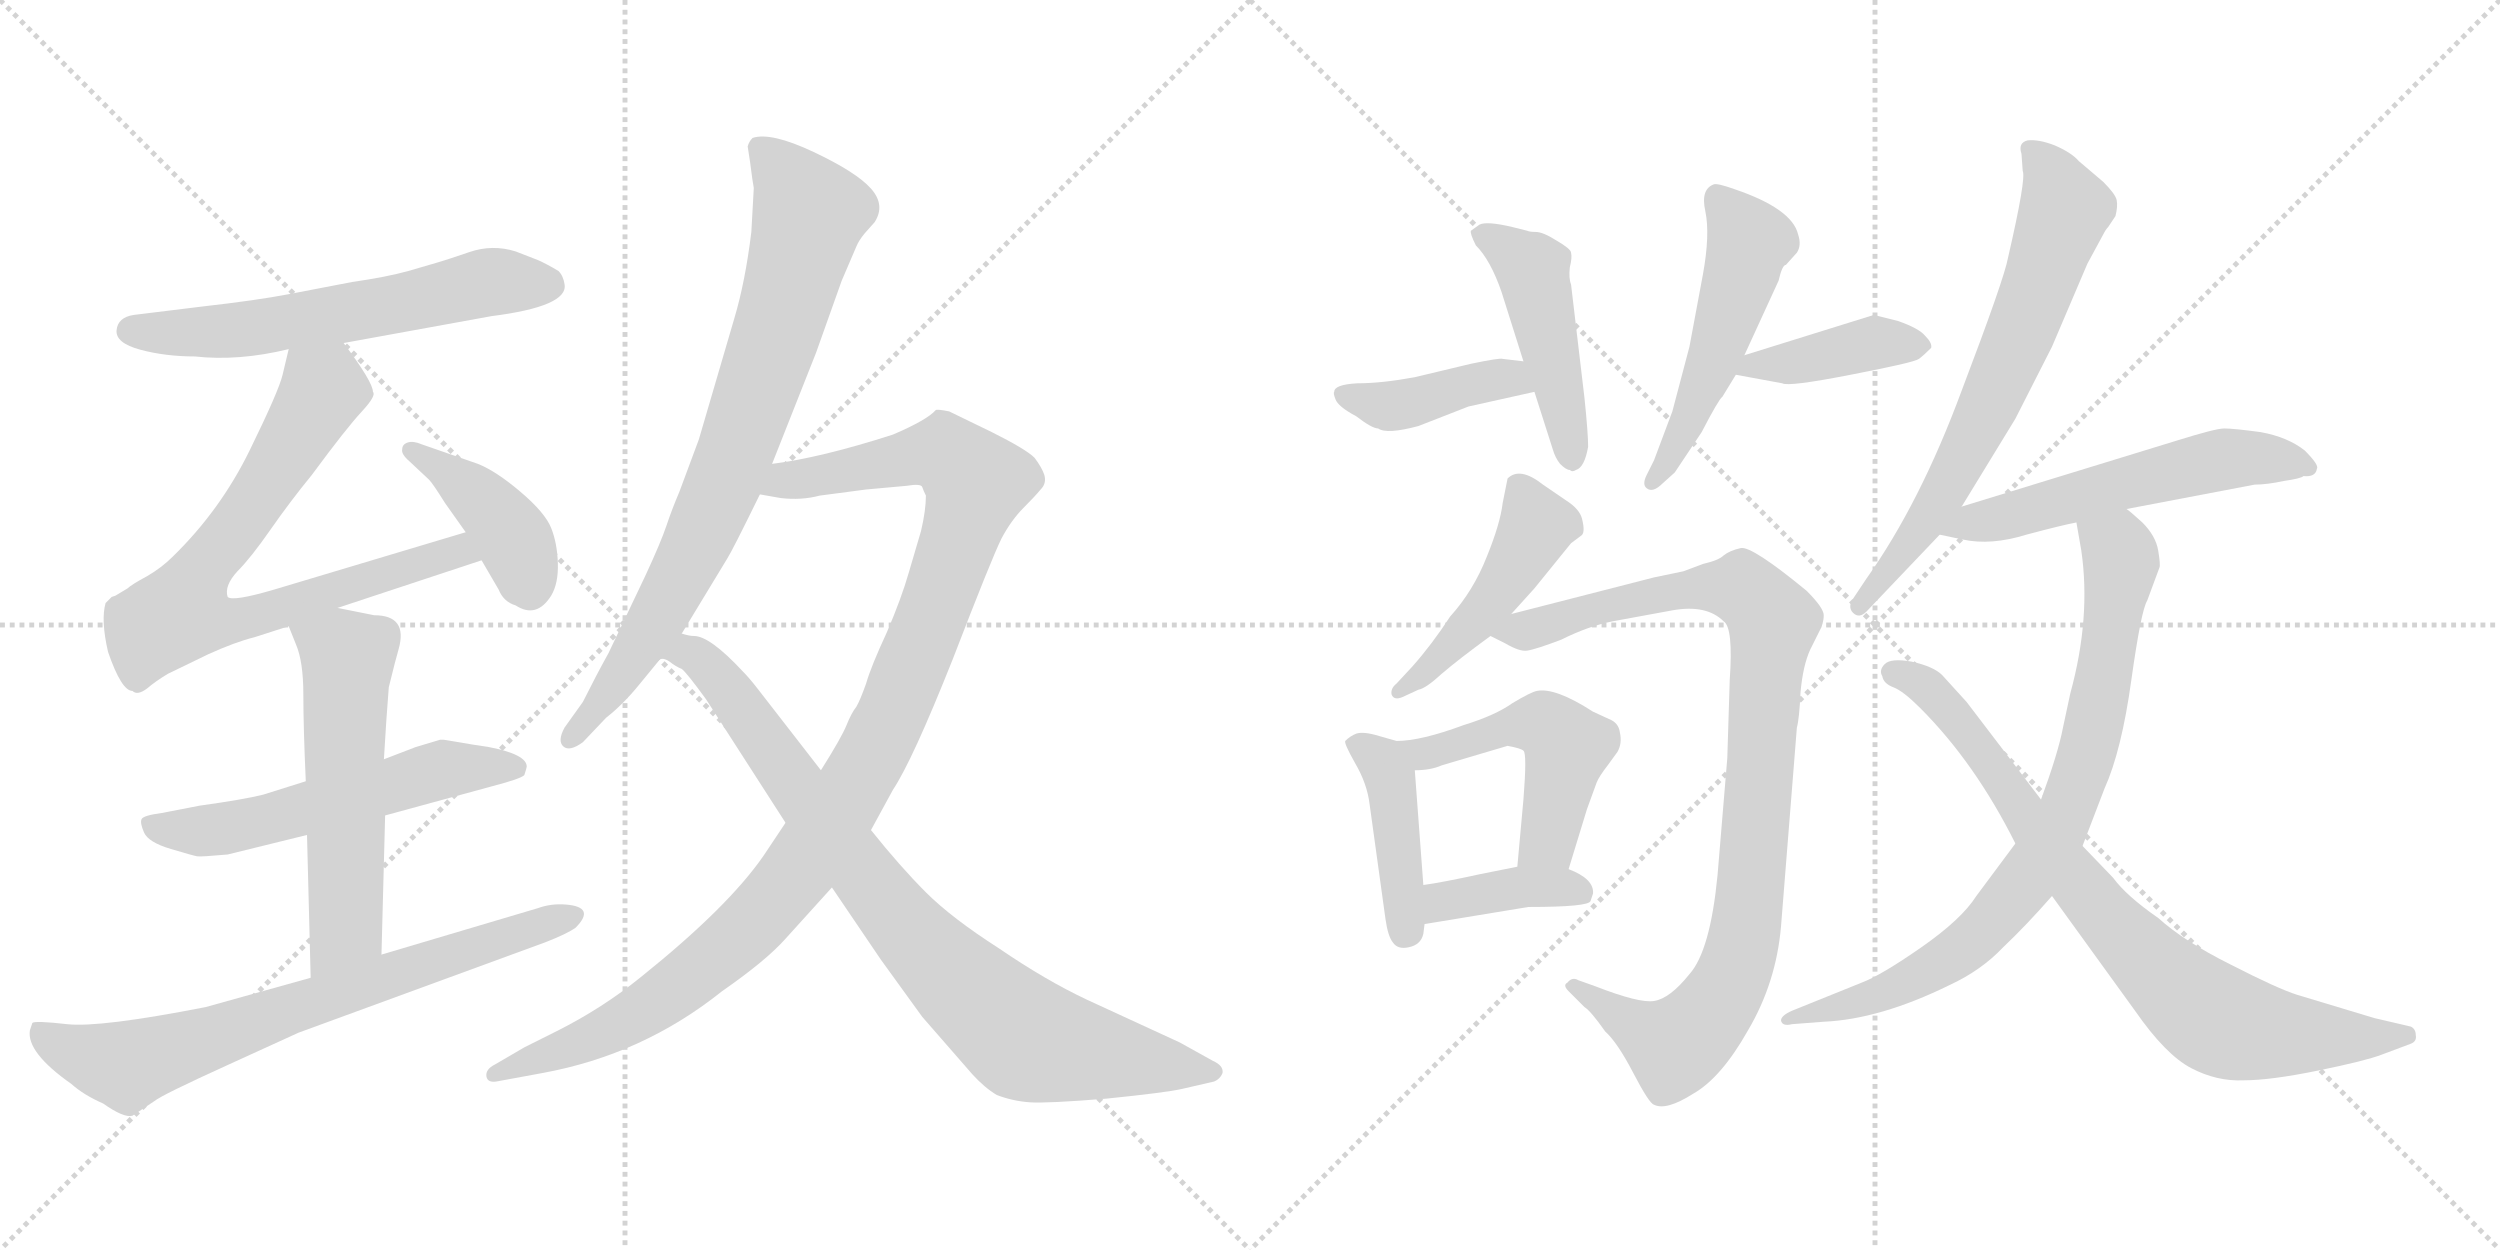 <svg version="1.1" viewBox="0 0 2048 1024" xmlns="http://www.w3.org/2000/svg">
  <g stroke="lightgray" stroke-dasharray="1,1" stroke-width="1" transform="scale(4, 4)">
    <line x1="0" y1="0" x2="256" y2="256"></line>
    <line x1="256" y1="0" x2="0" y2="256"></line>
    <line x1="128" y1="0" x2="128" y2="256"></line>
    <line x1="0" y1="128" x2="256" y2="128"></line>
    <line x1="256" y1="0" x2="512" y2="256"></line>
    <line x1="512" y1="0" x2="256" y2="256"></line>
    <line x1="384" y1="0" x2="384" y2="256"></line>
    <line x1="256" y1="128" x2="512" y2="128"></line>
  </g>
<g transform="scale(1, -1) translate(0, -850)">
   <style type="text/css">
    @keyframes keyframes0 {
      from {
       stroke: black;
       stroke-dashoffset: 603;
       stroke-width: 128;
       }
       66% {
       animation-timing-function: step-end;
       stroke: black;
       stroke-dashoffset: 0;
       stroke-width: 128;
       }
       to {
       stroke: black;
       stroke-width: 1024;
       }
       }
       #make-me-a-hanzi-animation-0 {
         animation: keyframes0 0.741s both;
         animation-delay: 0s;
         animation-timing-function: linear;
       }
    @keyframes keyframes1 {
      from {
       stroke: black;
       stroke-dashoffset: 756;
       stroke-width: 128;
       }
       71% {
       animation-timing-function: step-end;
       stroke: black;
       stroke-dashoffset: 0;
       stroke-width: 128;
       }
       to {
       stroke: black;
       stroke-width: 1024;
       }
       }
       #make-me-a-hanzi-animation-1 {
         animation: keyframes1 0.865s both;
         animation-delay: 0.741s;
         animation-timing-function: linear;
       }
    @keyframes keyframes2 {
      from {
       stroke: black;
       stroke-dashoffset: 408;
       stroke-width: 128;
       }
       57% {
       animation-timing-function: step-end;
       stroke: black;
       stroke-dashoffset: 0;
       stroke-width: 128;
       }
       to {
       stroke: black;
       stroke-width: 1024;
       }
       }
       #make-me-a-hanzi-animation-2 {
         animation: keyframes2 0.582s both;
         animation-delay: 1.606s;
         animation-timing-function: linear;
       }
    @keyframes keyframes3 {
      from {
       stroke: black;
       stroke-dashoffset: 564;
       stroke-width: 128;
       }
       65% {
       animation-timing-function: step-end;
       stroke: black;
       stroke-dashoffset: 0;
       stroke-width: 128;
       }
       to {
       stroke: black;
       stroke-width: 1024;
       }
       }
       #make-me-a-hanzi-animation-3 {
         animation: keyframes3 0.709s both;
         animation-delay: 2.188s;
         animation-timing-function: linear;
       }
    @keyframes keyframes4 {
      from {
       stroke: black;
       stroke-dashoffset: 565;
       stroke-width: 128;
       }
       65% {
       animation-timing-function: step-end;
       stroke: black;
       stroke-dashoffset: 0;
       stroke-width: 128;
       }
       to {
       stroke: black;
       stroke-width: 1024;
       }
       }
       #make-me-a-hanzi-animation-4 {
         animation: keyframes4 0.71s both;
         animation-delay: 2.897s;
         animation-timing-function: linear;
       }
    @keyframes keyframes5 {
      from {
       stroke: black;
       stroke-dashoffset: 721;
       stroke-width: 128;
       }
       70% {
       animation-timing-function: step-end;
       stroke: black;
       stroke-dashoffset: 0;
       stroke-width: 128;
       }
       to {
       stroke: black;
       stroke-width: 1024;
       }
       }
       #make-me-a-hanzi-animation-5 {
         animation: keyframes5 0.837s both;
         animation-delay: 3.607s;
         animation-timing-function: linear;
       }
    @keyframes keyframes6 {
      from {
       stroke: black;
       stroke-dashoffset: 801;
       stroke-width: 128;
       }
       72% {
       animation-timing-function: step-end;
       stroke: black;
       stroke-dashoffset: 0;
       stroke-width: 128;
       }
       to {
       stroke: black;
       stroke-width: 1024;
       }
       }
       #make-me-a-hanzi-animation-6 {
         animation: keyframes6 0.902s both;
         animation-delay: 4.444s;
         animation-timing-function: linear;
       }
    @keyframes keyframes7 {
      from {
       stroke: black;
       stroke-dashoffset: 1096;
       stroke-width: 128;
       }
       78% {
       animation-timing-function: step-end;
       stroke: black;
       stroke-dashoffset: 0;
       stroke-width: 128;
       }
       to {
       stroke: black;
       stroke-width: 1024;
       }
       }
       #make-me-a-hanzi-animation-7 {
         animation: keyframes7 1.142s both;
         animation-delay: 5.345s;
         animation-timing-function: linear;
       }
    @keyframes keyframes8 {
      from {
       stroke: black;
       stroke-dashoffset: 838;
       stroke-width: 128;
       }
       73% {
       animation-timing-function: step-end;
       stroke: black;
       stroke-dashoffset: 0;
       stroke-width: 128;
       }
       to {
       stroke: black;
       stroke-width: 1024;
       }
       }
       #make-me-a-hanzi-animation-8 {
         animation: keyframes8 0.932s both;
         animation-delay: 6.487s;
         animation-timing-function: linear;
       }
    @keyframes keyframes9 {
      from {
       stroke: black;
       stroke-dashoffset: 410;
       stroke-width: 128;
       }
       57% {
       animation-timing-function: step-end;
       stroke: black;
       stroke-dashoffset: 0;
       stroke-width: 128;
       }
       to {
       stroke: black;
       stroke-width: 1024;
       }
       }
       #make-me-a-hanzi-animation-9 {
         animation: keyframes9 0.584s both;
         animation-delay: 7.419s;
         animation-timing-function: linear;
       }
    @keyframes keyframes10 {
      from {
       stroke: black;
       stroke-dashoffset: 465;
       stroke-width: 128;
       }
       60% {
       animation-timing-function: step-end;
       stroke: black;
       stroke-dashoffset: 0;
       stroke-width: 128;
       }
       to {
       stroke: black;
       stroke-width: 1024;
       }
       }
       #make-me-a-hanzi-animation-10 {
         animation: keyframes10 0.628s both;
         animation-delay: 8.003s;
         animation-timing-function: linear;
       }
    @keyframes keyframes11 {
      from {
       stroke: black;
       stroke-dashoffset: 516;
       stroke-width: 128;
       }
       63% {
       animation-timing-function: step-end;
       stroke: black;
       stroke-dashoffset: 0;
       stroke-width: 128;
       }
       to {
       stroke: black;
       stroke-width: 1024;
       }
       }
       #make-me-a-hanzi-animation-11 {
         animation: keyframes11 0.67s both;
         animation-delay: 8.631s;
         animation-timing-function: linear;
       }
    @keyframes keyframes12 {
      from {
       stroke: black;
       stroke-dashoffset: 403;
       stroke-width: 128;
       }
       57% {
       animation-timing-function: step-end;
       stroke: black;
       stroke-dashoffset: 0;
       stroke-width: 128;
       }
       to {
       stroke: black;
       stroke-width: 1024;
       }
       }
       #make-me-a-hanzi-animation-12 {
         animation: keyframes12 0.578s both;
         animation-delay: 9.301s;
         animation-timing-function: linear;
       }
    @keyframes keyframes13 {
      from {
       stroke: black;
       stroke-dashoffset: 470;
       stroke-width: 128;
       }
       60% {
       animation-timing-function: step-end;
       stroke: black;
       stroke-dashoffset: 0;
       stroke-width: 128;
       }
       to {
       stroke: black;
       stroke-width: 1024;
       }
       }
       #make-me-a-hanzi-animation-13 {
         animation: keyframes13 0.632s both;
         animation-delay: 9.879s;
         animation-timing-function: linear;
       }
    @keyframes keyframes14 {
      from {
       stroke: black;
       stroke-dashoffset: 959;
       stroke-width: 128;
       }
       76% {
       animation-timing-function: step-end;
       stroke: black;
       stroke-dashoffset: 0;
       stroke-width: 128;
       }
       to {
       stroke: black;
       stroke-width: 1024;
       }
       }
       #make-me-a-hanzi-animation-14 {
         animation: keyframes14 1.03s both;
         animation-delay: 10.512s;
         animation-timing-function: linear;
       }
    @keyframes keyframes15 {
      from {
       stroke: black;
       stroke-dashoffset: 426;
       stroke-width: 128;
       }
       58% {
       animation-timing-function: step-end;
       stroke: black;
       stroke-dashoffset: 0;
       stroke-width: 128;
       }
       to {
       stroke: black;
       stroke-width: 1024;
       }
       }
       #make-me-a-hanzi-animation-15 {
         animation: keyframes15 0.597s both;
         animation-delay: 11.542s;
         animation-timing-function: linear;
       }
    @keyframes keyframes16 {
      from {
       stroke: black;
       stroke-dashoffset: 503;
       stroke-width: 128;
       }
       62% {
       animation-timing-function: step-end;
       stroke: black;
       stroke-dashoffset: 0;
       stroke-width: 128;
       }
       to {
       stroke: black;
       stroke-width: 1024;
       }
       }
       #make-me-a-hanzi-animation-16 {
         animation: keyframes16 0.659s both;
         animation-delay: 12.139s;
         animation-timing-function: linear;
       }
    @keyframes keyframes17 {
      from {
       stroke: black;
       stroke-dashoffset: 388;
       stroke-width: 128;
       }
       56% {
       animation-timing-function: step-end;
       stroke: black;
       stroke-dashoffset: 0;
       stroke-width: 128;
       }
       to {
       stroke: black;
       stroke-width: 1024;
       }
       }
       #make-me-a-hanzi-animation-17 {
         animation: keyframes17 0.566s both;
         animation-delay: 12.798s;
         animation-timing-function: linear;
       }
    @keyframes keyframes18 {
      from {
       stroke: black;
       stroke-dashoffset: 679;
       stroke-width: 128;
       }
       69% {
       animation-timing-function: step-end;
       stroke: black;
       stroke-dashoffset: 0;
       stroke-width: 128;
       }
       to {
       stroke: black;
       stroke-width: 1024;
       }
       }
       #make-me-a-hanzi-animation-18 {
         animation: keyframes18 0.803s both;
         animation-delay: 13.364s;
         animation-timing-function: linear;
       }
    @keyframes keyframes19 {
      from {
       stroke: black;
       stroke-dashoffset: 559;
       stroke-width: 128;
       }
       65% {
       animation-timing-function: step-end;
       stroke: black;
       stroke-dashoffset: 0;
       stroke-width: 128;
       }
       to {
       stroke: black;
       stroke-width: 1024;
       }
       }
       #make-me-a-hanzi-animation-19 {
         animation: keyframes19 0.705s both;
         animation-delay: 14.167s;
         animation-timing-function: linear;
       }
    @keyframes keyframes20 {
      from {
       stroke: black;
       stroke-dashoffset: 803;
       stroke-width: 128;
       }
       72% {
       animation-timing-function: step-end;
       stroke: black;
       stroke-dashoffset: 0;
       stroke-width: 128;
       }
       to {
       stroke: black;
       stroke-width: 1024;
       }
       }
       #make-me-a-hanzi-animation-20 {
         animation: keyframes20 0.903s both;
         animation-delay: 14.871s;
         animation-timing-function: linear;
       }
    @keyframes keyframes21 {
      from {
       stroke: black;
       stroke-dashoffset: 805;
       stroke-width: 128;
       }
       72% {
       animation-timing-function: step-end;
       stroke: black;
       stroke-dashoffset: 0;
       stroke-width: 128;
       }
       to {
       stroke: black;
       stroke-width: 1024;
       }
       }
       #make-me-a-hanzi-animation-21 {
         animation: keyframes21 0.905s both;
         animation-delay: 15.775s;
         animation-timing-function: linear;
       }
</style>
<path d="M 281.5 569.0 L 402.5 591.0 Q 465.5 599.0 462.5 617.0 Q 461.5 624.0 457.5 628.0 Q 447.5 634.0 440.5 637.0 L 422.5 644.0 Q 403.5 650.0 384.5 643.5 Q 365.5 637.0 358.5 635.0 L 334.5 628.0 Q 316.5 623.0 288.5 619.0 L 236.5 609.0 Q 210.5 604.0 166.5 599.0 L 109.5 592.0 Q 96.5 590.0 95.5 579.5 Q 94.5 569.0 115.0 563.5 Q 135.5 558.0 159.5 558.0 Q 195.5 554.0 236.5 564.0 L 281.5 569.0 Z" fill="lightgray"></path> 
<path d="M 276.5 352.0 L 394.5 391.0 C 422.5 400.0 410.5 423.0 381.5 414.0 L 224.5 367.0 Q 190.5 357.0 186.5 361.0 Q 183.5 370.0 194.5 382.0 Q 205.5 393.0 221.5 416.0 Q 237.5 439.0 255.5 461.0 Q 283.5 499.0 296.5 513.0 Q 308.5 526.0 305.5 529.0 Q 305.5 537.0 281.5 569.0 C 263.5 593.0 243.5 593.0 236.5 564.0 L 231.5 543.0 Q 228.5 530.0 204.5 481.0 Q 180.5 432.0 141.5 394.0 Q 132.5 385.0 120.5 378.0 Q 107.5 371.0 104.5 368.0 L 94.5 362.0 L 91.5 361.0 L 86.5 356.0 Q 82.5 342.0 88.5 316.0 Q 99.5 284.0 108.5 284.0 Q 112.5 280.0 120.5 286.0 Q 127.5 292.0 137.5 298.0 L 170.5 314.0 Q 192.5 324.0 208.5 328.0 L 236.5 337.0 L 276.5 352.0 Z" fill="lightgray"></path> 
<path d="M 394.5 391.0 L 408.5 367.0 Q 412.5 357.0 422.5 354.0 Q 439.5 343.0 451.5 362.0 Q 457.5 372.0 457.0 388.5 Q 456.5 405.0 451.5 417.5 Q 446.5 430.0 426.5 447.0 Q 406.5 464.0 391.5 470.0 L 345.5 486.0 Q 338.5 489.0 334.0 487.5 Q 329.5 486.0 329.5 482.0 Q 328.5 478.0 335.5 472.0 L 351.5 457.0 Q 354.5 454.0 364.5 438.0 L 381.5 414.0 L 394.5 391.0 Z" fill="lightgray"></path> 
<path d="M 250.5 210.0 L 215.5 199.0 Q 199.5 195.0 163.5 190.0 L 132.5 184.0 Q 117.5 182.0 116.0 179.0 Q 114.5 176.0 118.0 168.0 Q 121.5 160.0 140.0 154.5 Q 158.5 149.0 161.5 148.5 Q 164.5 148.0 186.5 150.0 L 251.5 166.0 L 315.5 182.0 L 403.5 206.0 Q 426.5 212.0 429.5 215.0 Q 431.5 221.0 431.5 222.0 Q 431.5 232.0 400.5 238.0 L 387.5 240.0 L 363.5 244.0 L 360.5 244.0 L 340.5 238.0 L 314.5 228.0 L 250.5 210.0 Z" fill="lightgray"></path> 
<path d="M 236.5 337.0 L 242.5 322.0 Q 248.5 308.0 248.5 281.0 Q 248.5 254.0 250.5 210.0 L 251.5 166.0 L 254.5 49.0 C 255.5 19.0 311.5 38.0 312.5 68.0 L 315.5 182.0 L 314.5 228.0 L 316.5 260.0 L 318.5 287.0 L 323.5 307.0 Q 324.5 311.0 326.5 318.0 Q 334.5 346.0 306.5 346.0 L 276.5 352.0 C 247.5 358.0 226.5 362.0 236.5 337.0 Z" fill="lightgray"></path> 
<path d="M 254.5 49.0 L 168.5 25.0 Q 81.5 8.0 55.0 11.0 Q 28.5 14.0 26.5 12.0 L 24.5 6.0 Q 21.5 -12.0 58.5 -38.0 Q 68.5 -47.0 84.5 -54.0 Q 101.5 -66.0 108.5 -64.0 L 126.5 -52.0 Q 132.5 -47.0 187.5 -22.0 L 244.5 4.0 L 446.5 78.0 Q 464.5 85.0 471.5 90.0 Q 488.5 107.0 463.5 109.0 Q 451.5 110.0 440.5 106.0 L 312.5 68.0 L 254.5 49.0 Z" fill="lightgray"></path> 
<path d="M 614.5 717.0 Q 616.5 701.0 617.5 696.0 L 615.5 660.0 Q 610.5 619.0 601.5 589.0 L 572.5 490.0 L 556.5 447.0 Q 550.5 433.0 546.0 419.5 Q 541.5 406.0 528.5 378.0 L 498.5 315.0 Q 488.5 297.0 477.5 275.0 L 462.5 254.0 Q 456.5 243.0 461.5 238.5 Q 466.5 234.0 477.5 242.0 L 496.5 262.0 Q 510.5 273.0 523.5 289.0 Q 536.5 305.0 539.5 308.5 L 558.5 331.0 L 595.5 392.0 Q 599.5 398.0 622.5 445.0 L 632.5 470.0 L 668.5 561.0 L 689.5 620.0 L 701.5 648.0 Q 703.5 653.0 708.5 659.0 L 716.5 668.0 Q 725.5 682.0 713.5 695.5 Q 701.5 709.0 666.5 725.5 Q 631.5 742.0 616.5 737.0 Q 613.5 734.0 612.5 730.0 L 614.5 717.0 Z" fill="lightgray"></path> 
<path d="M 643.5 176.0 L 625.5 149.0 Q 596.5 107.0 525.5 50.0 Q 493.5 24.0 455.5 5.0 L 429.5 -8.0 L 405.5 -22.0 Q 397.5 -26.0 398.5 -32.0 Q 399.5 -37.0 406.5 -36.0 L 444.5 -29.0 Q 526.5 -14.0 591.5 38.0 Q 627.5 63.0 643.5 81.0 L 681.5 123.0 L 713.5 170.0 L 731.5 203.0 Q 747.5 227.0 780.5 310.0 Q 812.5 393.0 820.5 409.0 Q 828.5 424.0 838.5 434.0 Q 847.5 443.0 852.5 449.0 Q 857.5 454.0 855.5 461.0 Q 853.5 467.0 847.5 475.0 Q 840.5 482.0 812.5 496.0 L 777.5 513.0 Q 767.5 515.0 766.5 514.0 Q 759.5 506.0 731.5 494.0 Q 672.5 475.0 632.5 470.0 C 602.5 465.0 592.5 449.0 622.5 445.0 L 639.5 442.0 Q 656.5 440.0 671.5 444.0 L 709.5 449.0 L 742.5 452.0 Q 754.5 454.0 755.5 451.0 Q 756.5 448.0 758.5 444.0 Q 758.5 432.0 754.5 415.0 L 744.5 381.0 Q 738.5 360.0 726.5 332.0 Q 713.5 304.0 709.5 290.0 Q 704.5 276.0 701.5 271.0 Q 697.5 266.0 693.5 256.0 Q 689.5 246.0 672.5 219.0 L 643.5 176.0 Z" fill="lightgray"></path> 
<path d="M 539.5 309.0 Q 542.5 312.0 548.5 308.0 Q 553.5 304.0 558.5 302.0 Q 562.5 299.0 578.5 277.0 L 643.5 176.0 L 681.5 123.0 L 721.5 64.0 L 755.5 17.0 L 796.5 -30.0 Q 806.5 -41.0 816.5 -47.0 Q 829.5 -52.0 843.5 -53.0 Q 857.5 -54.0 906.5 -50.0 Q 955.5 -45.0 968.5 -42.0 L 994.5 -36.0 Q 999.5 -34.0 1001.5 -29.0 Q 1002.5 -23.0 993.5 -19.0 L 966.5 -4.0 L 890.5 31.0 Q 856.5 47.0 818.5 73.0 Q 779.5 98.0 758.5 119.0 Q 737.5 140.0 713.5 170.0 L 672.5 219.0 L 620.5 286.0 Q 613.5 295.0 608.5 300.0 Q 581.5 329.0 568.5 329.0 Q 564.5 329.0 558.5 331.0 C 529.5 338.0 511.5 318.0 539.5 309.0 Z" fill="lightgray"></path> 
<path d="M 1248.0 554.0 L 1231.0 556.0 Q 1229.0 557.0 1205.0 552.0 L 1159.0 541.0 Q 1132.0 536.0 1112.0 536.0 Q 1093.0 535.0 1093.0 529.0 Q 1092.0 528.0 1094.0 523.0 Q 1096.0 517.0 1111.0 509.0 Q 1124.0 499.0 1129.0 499.0 Q 1136.0 494.0 1162.0 501.0 L 1203.0 517.0 L 1257.0 529.0 C 1286.0 536.0 1278.0 550.0 1248.0 554.0 Z" fill="lightgray"></path> 
<path d="M 1251.0 661.0 L 1239.0 664.0 Q 1218.0 669.0 1212.0 666.0 L 1205.0 661.0 Q 1204.0 659.0 1209.0 649.0 Q 1221.0 637.0 1230.0 611.0 L 1248.0 554.0 L 1257.0 529.0 L 1272.0 482.0 Q 1274.0 475.0 1278.0 470.0 Q 1283.0 465.0 1286.0 465.0 Q 1288.0 463.0 1291.0 465.0 Q 1298.0 467.0 1301.0 484.0 Q 1301.0 495.0 1298.0 524.0 L 1287.0 617.0 Q 1285.0 622.0 1286.0 631.0 Q 1288.0 639.0 1287.0 643.0 Q 1287.0 646.0 1275.0 653.0 Q 1264.0 660.0 1258.0 660.0 Q 1253.0 660.0 1251.0 661.0 Z" fill="lightgray"></path> 
<path d="M 1429.0 559.0 L 1457.0 620.0 Q 1460.0 633.0 1463.0 633.0 L 1472.0 643.0 Q 1476.0 649.0 1473.0 658.0 Q 1468.0 679.0 1421.0 695.0 Q 1407.0 700.0 1404.0 699.0 Q 1393.0 695.0 1397.0 677.0 Q 1401.0 658.0 1395.0 625.0 L 1384.0 566.0 L 1370.0 513.0 L 1355.0 473.0 L 1349.0 461.0 Q 1345.0 453.0 1349.0 450.0 Q 1354.0 446.0 1362.0 454.0 L 1372.0 463.0 L 1394.0 496.0 Q 1408.0 523.0 1411.0 525.0 L 1422.0 543.0 L 1429.0 559.0 Z" fill="lightgray"></path> 
<path d="M 1535.0 592.0 L 1429.0 559.0 C 1400.0 550.0 1394.0 548.0 1422.0 543.0 L 1460.0 536.0 Q 1465.0 533.0 1516.0 543.0 Q 1568.0 553.0 1572.0 556.0 Q 1576.0 559.0 1582.0 565.0 Q 1583.0 569.0 1577.0 575.0 Q 1572.0 581.0 1555.0 587.0 L 1535.0 592.0 Z" fill="lightgray"></path> 
<path d="M 1238.0 347.0 L 1257.0 368.0 L 1287.0 405.0 L 1295.0 411.0 Q 1299.0 413.0 1296.0 425.0 Q 1294.0 433.0 1283.0 440.0 L 1264.0 453.0 Q 1245.0 468.0 1235.0 458.0 L 1231.0 438.0 Q 1229.0 421.0 1218.0 394.0 Q 1207.0 366.0 1188.0 345.0 Q 1173.0 322.0 1157.0 304.0 L 1144.0 290.0 Q 1139.0 286.0 1140.0 281.0 Q 1142.0 276.0 1149.0 279.0 L 1162.0 285.0 Q 1168.0 286.0 1181.0 298.0 Q 1195.0 310.0 1221.0 329.0 L 1238.0 347.0 Z" fill="lightgray"></path> 
<path d="M 1355.0 377.0 L 1238.0 347.0 C 1209.0 340.0 1203.0 338.0 1221.0 329.0 L 1233.0 323.0 Q 1245.0 316.0 1251.0 317.0 Q 1258.0 318.0 1279.0 326.0 Q 1301.0 337.0 1321.0 341.0 L 1370.0 350.0 Q 1398.0 355.0 1412.0 341.0 Q 1420.0 336.0 1417.0 293.0 L 1415.0 229.0 L 1407.0 133.0 Q 1401.0 71.0 1384.0 52.0 Q 1368.0 32.0 1355.0 30.0 Q 1343.0 28.0 1307.0 42.0 L 1293.0 47.0 Q 1288.0 50.0 1284.0 45.0 Q 1280.0 43.0 1285.0 38.0 L 1298.0 25.0 Q 1303.0 22.0 1315.0 5.0 Q 1325.0 -4.0 1338.0 -29.0 Q 1351.0 -54.0 1355.0 -55.0 Q 1365.0 -60.0 1387.0 -46.0 Q 1410.0 -33.0 1432.0 6.0 Q 1455.0 45.0 1459.0 91.0 L 1472.0 254.0 Q 1474.0 261.0 1475.0 283.0 Q 1477.0 305.0 1483.0 318.0 L 1490.0 332.0 Q 1494.0 339.0 1494.0 346.0 Q 1494.0 352.0 1480.0 366.0 Q 1435.0 403.0 1426.0 401.0 Q 1417.0 399.0 1412.0 395.0 Q 1408.0 391.0 1395.0 388.0 L 1379.0 382.0 L 1355.0 377.0 Z" fill="lightgray"></path> 
<path d="M 1166.0 85.0 L 1167.0 93.0 L 1166.0 125.0 L 1159.0 219.0 C 1158.0 239.0 1157.0 239.0 1144.0 243.0 L 1130.0 247.0 Q 1117.0 251.0 1111.0 249.0 Q 1106.0 247.0 1102.0 243.0 Q 1101.0 241.0 1110.0 225.0 Q 1120.0 208.0 1122.0 191.0 L 1135.0 97.0 Q 1137.0 83.0 1141.0 78.0 Q 1145.0 72.0 1154.0 74.0 Q 1164.0 76.0 1166.0 85.0 Z" fill="lightgray"></path> 
<path d="M 1285.0 138.0 L 1300.0 187.0 L 1308.0 209.0 Q 1310.0 214.0 1317.0 223.0 L 1325.0 234.0 Q 1329.0 241.0 1327.0 250.0 Q 1326.0 258.0 1318.0 261.0 L 1305.0 267.0 Q 1274.0 287.0 1259.0 284.0 Q 1254.0 283.0 1239.0 274.0 Q 1225.0 264.0 1199.0 256.0 Q 1164.0 243.0 1144.0 243.0 C 1114.0 241.0 1129.0 217.0 1159.0 219.0 Q 1172.0 219.0 1181.0 223.0 L 1235.0 239.0 Q 1246.0 237.0 1248.0 235.0 Q 1251.0 233.0 1248.0 195.0 L 1243.0 140.0 C 1240.0 110.0 1276.0 109.0 1285.0 138.0 Z" fill="lightgray"></path> 
<path d="M 1167.0 93.0 L 1252.0 107.0 Q 1302.0 107.0 1303.0 112.0 L 1305.0 118.0 Q 1306.0 130.0 1285.0 138.0 L 1243.0 140.0 L 1213.0 134.0 Q 1181.0 127.0 1166.0 125.0 C 1136.0 121.0 1137.0 88.0 1167.0 93.0 Z" fill="lightgray"></path> 
<path d="M 1529.0 349.0 L 1589.0 412.0 L 1607.0 435.0 L 1651.0 507.0 L 1681.0 566.0 L 1710.0 634.0 L 1723.0 658.0 Q 1725.0 662.0 1727.0 664.0 L 1733.0 673.0 Q 1735.0 681.0 1734.0 686.0 Q 1733.0 691.0 1723.0 701.0 L 1703.0 718.0 Q 1697.0 725.0 1683.0 731.0 Q 1670.0 736.0 1661.0 735.0 Q 1653.0 733.0 1656.0 724.0 L 1657.0 710.0 Q 1660.0 704.0 1645.0 639.0 Q 1642.0 622.0 1607.0 530.0 Q 1573.0 438.0 1529.0 376.0 L 1519.0 361.0 Q 1513.0 353.0 1518.0 348.0 Q 1523.0 343.0 1529.0 349.0 Z" fill="lightgray"></path> 
<path d="M 1589.0 412.0 L 1608.0 408.0 Q 1631.0 403.0 1660.0 412.0 Q 1690.0 420.0 1701.0 422.0 L 1742.0 433.0 L 1847.0 453.0 Q 1857.0 453.0 1871.0 456.0 Q 1885.0 458.0 1887.0 460.0 Q 1897.0 459.0 1898.0 466.0 Q 1900.0 469.0 1888.0 481.0 Q 1874.0 492.0 1852.0 496.0 Q 1830.0 499.0 1822.0 499.0 Q 1815.0 499.0 1783.0 489.0 L 1607.0 435.0 C 1578.0 426.0 1560.0 418.0 1589.0 412.0 Z" fill="lightgray"></path> 
<path d="M 1701.0 422.0 L 1705.0 399.0 Q 1713.0 344.0 1696.0 282.0 L 1690.0 254.0 Q 1686.0 233.0 1672.0 195.0 L 1651.0 159.0 L 1619.0 116.0 Q 1607.0 97.0 1574.0 74.0 Q 1541.0 51.0 1525.0 45.0 L 1468.0 22.0 Q 1459.0 18.0 1459.0 14.0 Q 1460.0 9.0 1468.0 11.0 L 1494.0 13.0 Q 1540.0 15.0 1597.0 43.0 Q 1623.0 55.0 1641.0 74.0 Q 1660.0 92.0 1681.0 116.0 L 1706.0 157.0 L 1724.0 204.0 Q 1738.0 235.0 1746.0 293.0 Q 1754.0 350.0 1759.0 358.0 L 1769.0 385.0 Q 1770.0 387.0 1768.0 399.0 Q 1766.0 411.0 1755.0 422.0 Q 1744.0 432.0 1742.0 433.0 C 1719.0 452.0 1696.0 452.0 1701.0 422.0 Z" fill="lightgray"></path> 
<path d="M 1672.0 195.0 L 1611.0 275.0 L 1591.0 297.0 Q 1584.0 304.0 1566.0 308.0 Q 1549.0 311.0 1544.0 306.0 Q 1539.0 301.0 1542.0 296.0 Q 1543.0 290.0 1551.0 287.0 Q 1559.0 284.0 1573.0 270.0 Q 1618.0 225.0 1651.0 159.0 L 1681.0 116.0 L 1749.0 22.0 Q 1774.0 -14.0 1795.0 -25.0 Q 1816.0 -36.0 1838.0 -35.0 Q 1860.0 -35.0 1899.0 -27.0 Q 1938.0 -19.0 1951.0 -14.0 L 1975.0 -5.0 Q 1980.0 -3.0 1979.0 2.0 Q 1979.0 7.0 1975.0 9.0 L 1945.0 16.0 L 1882.0 35.0 Q 1866.0 40.0 1827.0 60.0 Q 1789.0 79.0 1768.0 98.0 Q 1742.0 116.0 1731.0 131.0 L 1706.0 157.0 L 1672.0 195.0 Z" fill="lightgray"></path> 
      <clipPath id="make-me-a-hanzi-clip-0">
      <path d="M 281.5 569.0 L 402.5 591.0 Q 465.5 599.0 462.5 617.0 Q 461.5 624.0 457.5 628.0 Q 447.5 634.0 440.5 637.0 L 422.5 644.0 Q 403.5 650.0 384.5 643.5 Q 365.5 637.0 358.5 635.0 L 334.5 628.0 Q 316.5 623.0 288.5 619.0 L 236.5 609.0 Q 210.5 604.0 166.5 599.0 L 109.5 592.0 Q 96.5 590.0 95.5 579.5 Q 94.5 569.0 115.0 563.5 Q 135.5 558.0 159.5 558.0 Q 195.5 554.0 236.5 564.0 L 281.5 569.0 Z" fill="lightgray"></path>
      </clipPath>
      <path clip-path="url(#make-me-a-hanzi-clip-0)" d="M 106.5 579.0 L 181.5 578.0 L 403.5 619.0 L 449.5 616.0 " fill="none" id="make-me-a-hanzi-animation-0" stroke-dasharray="475 950" stroke-linecap="round"></path>

      <clipPath id="make-me-a-hanzi-clip-1">
      <path d="M 276.5 352.0 L 394.5 391.0 C 422.5 400.0 410.5 423.0 381.5 414.0 L 224.5 367.0 Q 190.5 357.0 186.5 361.0 Q 183.5 370.0 194.5 382.0 Q 205.5 393.0 221.5 416.0 Q 237.5 439.0 255.5 461.0 Q 283.5 499.0 296.5 513.0 Q 308.5 526.0 305.5 529.0 Q 305.5 537.0 281.5 569.0 C 263.5 593.0 243.5 593.0 236.5 564.0 L 231.5 543.0 Q 228.5 530.0 204.5 481.0 Q 180.5 432.0 141.5 394.0 Q 132.5 385.0 120.5 378.0 Q 107.5 371.0 104.5 368.0 L 94.5 362.0 L 91.5 361.0 L 86.5 356.0 Q 82.5 342.0 88.5 316.0 Q 99.5 284.0 108.5 284.0 Q 112.5 280.0 120.5 286.0 Q 127.5 292.0 137.5 298.0 L 170.5 314.0 Q 192.5 324.0 208.5 328.0 L 236.5 337.0 L 276.5 352.0 Z" fill="lightgray"></path>
      </clipPath>
      <path clip-path="url(#make-me-a-hanzi-clip-1)" d="M 244.5 556.0 L 264.5 532.0 L 260.5 523.0 L 206.5 435.0 L 164.5 382.0 L 147.5 348.0 L 167.5 341.0 L 210.5 345.0 L 363.5 396.0 L 375.5 399.0 L 385.5 393.0 " fill="none" id="make-me-a-hanzi-animation-1" stroke-dasharray="628 1256" stroke-linecap="round"></path>

      <clipPath id="make-me-a-hanzi-clip-2">
      <path d="M 394.5 391.0 L 408.5 367.0 Q 412.5 357.0 422.5 354.0 Q 439.5 343.0 451.5 362.0 Q 457.5 372.0 457.0 388.5 Q 456.5 405.0 451.5 417.5 Q 446.5 430.0 426.5 447.0 Q 406.5 464.0 391.5 470.0 L 345.5 486.0 Q 338.5 489.0 334.0 487.5 Q 329.5 486.0 329.5 482.0 Q 328.5 478.0 335.5 472.0 L 351.5 457.0 Q 354.5 454.0 364.5 438.0 L 381.5 414.0 L 394.5 391.0 Z" fill="lightgray"></path>
      </clipPath>
      <path clip-path="url(#make-me-a-hanzi-clip-2)" d="M 337.5 480.0 L 403.5 431.0 L 421.5 407.0 L 434.5 369.0 " fill="none" id="make-me-a-hanzi-animation-2" stroke-dasharray="280 560" stroke-linecap="round"></path>

      <clipPath id="make-me-a-hanzi-clip-3">
      <path d="M 250.5 210.0 L 215.5 199.0 Q 199.5 195.0 163.5 190.0 L 132.5 184.0 Q 117.5 182.0 116.0 179.0 Q 114.5 176.0 118.0 168.0 Q 121.5 160.0 140.0 154.5 Q 158.5 149.0 161.5 148.5 Q 164.5 148.0 186.5 150.0 L 251.5 166.0 L 315.5 182.0 L 403.5 206.0 Q 426.5 212.0 429.5 215.0 Q 431.5 221.0 431.5 222.0 Q 431.5 232.0 400.5 238.0 L 387.5 240.0 L 363.5 244.0 L 360.5 244.0 L 340.5 238.0 L 314.5 228.0 L 250.5 210.0 Z" fill="lightgray"></path>
      </clipPath>
      <path clip-path="url(#make-me-a-hanzi-clip-3)" d="M 121.5 174.0 L 152.5 169.0 L 201.5 174.0 L 360.5 219.0 L 422.5 221.0 " fill="none" id="make-me-a-hanzi-animation-3" stroke-dasharray="436 872" stroke-linecap="round"></path>

      <clipPath id="make-me-a-hanzi-clip-4">
      <path d="M 236.5 337.0 L 242.5 322.0 Q 248.5 308.0 248.5 281.0 Q 248.5 254.0 250.5 210.0 L 251.5 166.0 L 254.5 49.0 C 255.5 19.0 311.5 38.0 312.5 68.0 L 315.5 182.0 L 314.5 228.0 L 316.5 260.0 L 318.5 287.0 L 323.5 307.0 Q 324.5 311.0 326.5 318.0 Q 334.5 346.0 306.5 346.0 L 276.5 352.0 C 247.5 358.0 226.5 362.0 236.5 337.0 Z" fill="lightgray"></path>
      </clipPath>
      <path clip-path="url(#make-me-a-hanzi-clip-4)" d="M 244.5 336.0 L 284.5 310.0 L 283.5 90.0 L 260.5 56.0 " fill="none" id="make-me-a-hanzi-animation-4" stroke-dasharray="437 874" stroke-linecap="round"></path>

      <clipPath id="make-me-a-hanzi-clip-5">
      <path d="M 254.5 49.0 L 168.5 25.0 Q 81.5 8.0 55.0 11.0 Q 28.5 14.0 26.5 12.0 L 24.5 6.0 Q 21.5 -12.0 58.5 -38.0 Q 68.5 -47.0 84.5 -54.0 Q 101.5 -66.0 108.5 -64.0 L 126.5 -52.0 Q 132.5 -47.0 187.5 -22.0 L 244.5 4.0 L 446.5 78.0 Q 464.5 85.0 471.5 90.0 Q 488.5 107.0 463.5 109.0 Q 451.5 110.0 440.5 106.0 L 312.5 68.0 L 254.5 49.0 Z" fill="lightgray"></path>
      </clipPath>
      <path clip-path="url(#make-me-a-hanzi-clip-5)" d="M 31.5 7.0 L 49.5 -8.0 L 104.5 -23.0 L 468.5 100.0 " fill="none" id="make-me-a-hanzi-animation-5" stroke-dasharray="593 1186" stroke-linecap="round"></path>

      <clipPath id="make-me-a-hanzi-clip-6">
      <path d="M 614.5 717.0 Q 616.5 701.0 617.5 696.0 L 615.5 660.0 Q 610.5 619.0 601.5 589.0 L 572.5 490.0 L 556.5 447.0 Q 550.5 433.0 546.0 419.5 Q 541.5 406.0 528.5 378.0 L 498.5 315.0 Q 488.5 297.0 477.5 275.0 L 462.5 254.0 Q 456.5 243.0 461.5 238.5 Q 466.5 234.0 477.5 242.0 L 496.5 262.0 Q 510.5 273.0 523.5 289.0 Q 536.5 305.0 539.5 308.5 L 558.5 331.0 L 595.5 392.0 Q 599.5 398.0 622.5 445.0 L 632.5 470.0 L 668.5 561.0 L 689.5 620.0 L 701.5 648.0 Q 703.5 653.0 708.5 659.0 L 716.5 668.0 Q 725.5 682.0 713.5 695.5 Q 701.5 709.0 666.5 725.5 Q 631.5 742.0 616.5 737.0 Q 613.5 734.0 612.5 730.0 L 614.5 717.0 Z" fill="lightgray"></path>
      </clipPath>
      <path clip-path="url(#make-me-a-hanzi-clip-6)" d="M 621.5 729.0 L 647.5 702.0 L 662.5 675.0 L 637.5 580.0 L 596.5 463.0 L 562.5 387.0 L 507.5 294.0 L 466.5 246.0 " fill="none" id="make-me-a-hanzi-animation-6" stroke-dasharray="673 1346" stroke-linecap="round"></path>

      <clipPath id="make-me-a-hanzi-clip-7">
      <path d="M 643.5 176.0 L 625.5 149.0 Q 596.5 107.0 525.5 50.0 Q 493.5 24.0 455.5 5.0 L 429.5 -8.0 L 405.5 -22.0 Q 397.5 -26.0 398.5 -32.0 Q 399.5 -37.0 406.5 -36.0 L 444.5 -29.0 Q 526.5 -14.0 591.5 38.0 Q 627.5 63.0 643.5 81.0 L 681.5 123.0 L 713.5 170.0 L 731.5 203.0 Q 747.5 227.0 780.5 310.0 Q 812.5 393.0 820.5 409.0 Q 828.5 424.0 838.5 434.0 Q 847.5 443.0 852.5 449.0 Q 857.5 454.0 855.5 461.0 Q 853.5 467.0 847.5 475.0 Q 840.5 482.0 812.5 496.0 L 777.5 513.0 Q 767.5 515.0 766.5 514.0 Q 759.5 506.0 731.5 494.0 Q 672.5 475.0 632.5 470.0 C 602.5 465.0 592.5 449.0 622.5 445.0 L 639.5 442.0 Q 656.5 440.0 671.5 444.0 L 709.5 449.0 L 742.5 452.0 Q 754.5 454.0 755.5 451.0 Q 756.5 448.0 758.5 444.0 Q 758.5 432.0 754.5 415.0 L 744.5 381.0 Q 738.5 360.0 726.5 332.0 Q 713.5 304.0 709.5 290.0 Q 704.5 276.0 701.5 271.0 Q 697.5 266.0 693.5 256.0 Q 689.5 246.0 672.5 219.0 L 643.5 176.0 Z" fill="lightgray"></path>
      </clipPath>
      <path clip-path="url(#make-me-a-hanzi-clip-7)" d="M 627.5 450.0 L 768.5 479.0 L 800.5 455.0 L 728.5 260.0 L 690.5 190.0 L 645.5 127.0 L 613.5 90.0 L 525.5 21.0 L 489.5 1.0 L 405.5 -29.0 " fill="none" id="make-me-a-hanzi-animation-7" stroke-dasharray="968 1936" stroke-linecap="round"></path>

      <clipPath id="make-me-a-hanzi-clip-8">
      <path d="M 539.5 309.0 Q 542.5 312.0 548.5 308.0 Q 553.5 304.0 558.5 302.0 Q 562.5 299.0 578.5 277.0 L 643.5 176.0 L 681.5 123.0 L 721.5 64.0 L 755.5 17.0 L 796.5 -30.0 Q 806.5 -41.0 816.5 -47.0 Q 829.5 -52.0 843.5 -53.0 Q 857.5 -54.0 906.5 -50.0 Q 955.5 -45.0 968.5 -42.0 L 994.5 -36.0 Q 999.5 -34.0 1001.5 -29.0 Q 1002.5 -23.0 993.5 -19.0 L 966.5 -4.0 L 890.5 31.0 Q 856.5 47.0 818.5 73.0 Q 779.5 98.0 758.5 119.0 Q 737.5 140.0 713.5 170.0 L 672.5 219.0 L 620.5 286.0 Q 613.5 295.0 608.5 300.0 Q 581.5 329.0 568.5 329.0 Q 564.5 329.0 558.5 331.0 C 529.5 338.0 511.5 318.0 539.5 309.0 Z" fill="lightgray"></path>
      </clipPath>
      <path clip-path="url(#make-me-a-hanzi-clip-8)" d="M 558.5 313.0 L 568.5 313.0 L 589.5 294.0 L 743.5 88.0 L 839.5 -1.0 L 992.5 -28.0 " fill="none" id="make-me-a-hanzi-animation-8" stroke-dasharray="710 1420" stroke-linecap="round"></path>

      <clipPath id="make-me-a-hanzi-clip-9">
      <path d="M 1248.0 554.0 L 1231.0 556.0 Q 1229.0 557.0 1205.0 552.0 L 1159.0 541.0 Q 1132.0 536.0 1112.0 536.0 Q 1093.0 535.0 1093.0 529.0 Q 1092.0 528.0 1094.0 523.0 Q 1096.0 517.0 1111.0 509.0 Q 1124.0 499.0 1129.0 499.0 Q 1136.0 494.0 1162.0 501.0 L 1203.0 517.0 L 1257.0 529.0 C 1286.0 536.0 1278.0 550.0 1248.0 554.0 Z" fill="lightgray"></path>
      </clipPath>
      <path clip-path="url(#make-me-a-hanzi-clip-9)" d="M 1100.0 527.0 L 1138.0 518.0 L 1228.0 540.0 L 1249.0 533.0 " fill="none" id="make-me-a-hanzi-animation-9" stroke-dasharray="282 564" stroke-linecap="round"></path>

      <clipPath id="make-me-a-hanzi-clip-10">
      <path d="M 1251.0 661.0 L 1239.0 664.0 Q 1218.0 669.0 1212.0 666.0 L 1205.0 661.0 Q 1204.0 659.0 1209.0 649.0 Q 1221.0 637.0 1230.0 611.0 L 1248.0 554.0 L 1257.0 529.0 L 1272.0 482.0 Q 1274.0 475.0 1278.0 470.0 Q 1283.0 465.0 1286.0 465.0 Q 1288.0 463.0 1291.0 465.0 Q 1298.0 467.0 1301.0 484.0 Q 1301.0 495.0 1298.0 524.0 L 1287.0 617.0 Q 1285.0 622.0 1286.0 631.0 Q 1288.0 639.0 1287.0 643.0 Q 1287.0 646.0 1275.0 653.0 Q 1264.0 660.0 1258.0 660.0 Q 1253.0 660.0 1251.0 661.0 Z" fill="lightgray"></path>
      </clipPath>
      <path clip-path="url(#make-me-a-hanzi-clip-10)" d="M 1213.0 657.0 L 1228.0 652.0 L 1258.0 622.0 L 1289.0 474.0 " fill="none" id="make-me-a-hanzi-animation-10" stroke-dasharray="337 674" stroke-linecap="round"></path>

      <clipPath id="make-me-a-hanzi-clip-11">
      <path d="M 1429.0 559.0 L 1457.0 620.0 Q 1460.0 633.0 1463.0 633.0 L 1472.0 643.0 Q 1476.0 649.0 1473.0 658.0 Q 1468.0 679.0 1421.0 695.0 Q 1407.0 700.0 1404.0 699.0 Q 1393.0 695.0 1397.0 677.0 Q 1401.0 658.0 1395.0 625.0 L 1384.0 566.0 L 1370.0 513.0 L 1355.0 473.0 L 1349.0 461.0 Q 1345.0 453.0 1349.0 450.0 Q 1354.0 446.0 1362.0 454.0 L 1372.0 463.0 L 1394.0 496.0 Q 1408.0 523.0 1411.0 525.0 L 1422.0 543.0 L 1429.0 559.0 Z" fill="lightgray"></path>
      </clipPath>
      <path clip-path="url(#make-me-a-hanzi-clip-11)" d="M 1406.0 690.0 L 1434.0 652.0 L 1402.0 549.0 L 1354.0 456.0 " fill="none" id="make-me-a-hanzi-animation-11" stroke-dasharray="388 776" stroke-linecap="round"></path>

      <clipPath id="make-me-a-hanzi-clip-12">
      <path d="M 1535.0 592.0 L 1429.0 559.0 C 1400.0 550.0 1394.0 548.0 1422.0 543.0 L 1460.0 536.0 Q 1465.0 533.0 1516.0 543.0 Q 1568.0 553.0 1572.0 556.0 Q 1576.0 559.0 1582.0 565.0 Q 1583.0 569.0 1577.0 575.0 Q 1572.0 581.0 1555.0 587.0 L 1535.0 592.0 Z" fill="lightgray"></path>
      </clipPath>
      <path clip-path="url(#make-me-a-hanzi-clip-12)" d="M 1429.0 545.0 L 1436.0 551.0 L 1482.0 555.0 L 1534.0 569.0 L 1572.0 566.0 " fill="none" id="make-me-a-hanzi-animation-12" stroke-dasharray="275 550" stroke-linecap="round"></path>

      <clipPath id="make-me-a-hanzi-clip-13">
      <path d="M 1238.0 347.0 L 1257.0 368.0 L 1287.0 405.0 L 1295.0 411.0 Q 1299.0 413.0 1296.0 425.0 Q 1294.0 433.0 1283.0 440.0 L 1264.0 453.0 Q 1245.0 468.0 1235.0 458.0 L 1231.0 438.0 Q 1229.0 421.0 1218.0 394.0 Q 1207.0 366.0 1188.0 345.0 Q 1173.0 322.0 1157.0 304.0 L 1144.0 290.0 Q 1139.0 286.0 1140.0 281.0 Q 1142.0 276.0 1149.0 279.0 L 1162.0 285.0 Q 1168.0 286.0 1181.0 298.0 Q 1195.0 310.0 1221.0 329.0 L 1238.0 347.0 Z" fill="lightgray"></path>
      </clipPath>
      <path clip-path="url(#make-me-a-hanzi-clip-13)" d="M 1244.0 451.0 L 1259.0 418.0 L 1243.0 389.0 L 1195.0 327.0 L 1145.0 284.0 " fill="none" id="make-me-a-hanzi-animation-13" stroke-dasharray="342 684" stroke-linecap="round"></path>

      <clipPath id="make-me-a-hanzi-clip-14">
      <path d="M 1355.0 377.0 L 1238.0 347.0 C 1209.0 340.0 1203.0 338.0 1221.0 329.0 L 1233.0 323.0 Q 1245.0 316.0 1251.0 317.0 Q 1258.0 318.0 1279.0 326.0 Q 1301.0 337.0 1321.0 341.0 L 1370.0 350.0 Q 1398.0 355.0 1412.0 341.0 Q 1420.0 336.0 1417.0 293.0 L 1415.0 229.0 L 1407.0 133.0 Q 1401.0 71.0 1384.0 52.0 Q 1368.0 32.0 1355.0 30.0 Q 1343.0 28.0 1307.0 42.0 L 1293.0 47.0 Q 1288.0 50.0 1284.0 45.0 Q 1280.0 43.0 1285.0 38.0 L 1298.0 25.0 Q 1303.0 22.0 1315.0 5.0 Q 1325.0 -4.0 1338.0 -29.0 Q 1351.0 -54.0 1355.0 -55.0 Q 1365.0 -60.0 1387.0 -46.0 Q 1410.0 -33.0 1432.0 6.0 Q 1455.0 45.0 1459.0 91.0 L 1472.0 254.0 Q 1474.0 261.0 1475.0 283.0 Q 1477.0 305.0 1483.0 318.0 L 1490.0 332.0 Q 1494.0 339.0 1494.0 346.0 Q 1494.0 352.0 1480.0 366.0 Q 1435.0 403.0 1426.0 401.0 Q 1417.0 399.0 1412.0 395.0 Q 1408.0 391.0 1395.0 388.0 L 1379.0 382.0 L 1355.0 377.0 Z" fill="lightgray"></path>
      </clipPath>
      <path clip-path="url(#make-me-a-hanzi-clip-14)" d="M 1229.0 330.0 L 1351.0 362.0 L 1406.0 369.0 L 1428.0 367.0 L 1452.0 339.0 L 1430.0 87.0 L 1413.0 37.0 L 1399.0 16.0 L 1372.0 -7.0 L 1289.0 42.0 " fill="none" id="make-me-a-hanzi-animation-14" stroke-dasharray="831 1662" stroke-linecap="round"></path>

      <clipPath id="make-me-a-hanzi-clip-15">
      <path d="M 1166.0 85.0 L 1167.0 93.0 L 1166.0 125.0 L 1159.0 219.0 C 1158.0 239.0 1157.0 239.0 1144.0 243.0 L 1130.0 247.0 Q 1117.0 251.0 1111.0 249.0 Q 1106.0 247.0 1102.0 243.0 Q 1101.0 241.0 1110.0 225.0 Q 1120.0 208.0 1122.0 191.0 L 1135.0 97.0 Q 1137.0 83.0 1141.0 78.0 Q 1145.0 72.0 1154.0 74.0 Q 1164.0 76.0 1166.0 85.0 Z" fill="lightgray"></path>
      </clipPath>
      <path clip-path="url(#make-me-a-hanzi-clip-15)" d="M 1109.0 242.0 L 1132.0 227.0 L 1140.0 210.0 L 1151.0 87.0 " fill="none" id="make-me-a-hanzi-animation-15" stroke-dasharray="298 596" stroke-linecap="round"></path>

      <clipPath id="make-me-a-hanzi-clip-16">
      <path d="M 1285.0 138.0 L 1300.0 187.0 L 1308.0 209.0 Q 1310.0 214.0 1317.0 223.0 L 1325.0 234.0 Q 1329.0 241.0 1327.0 250.0 Q 1326.0 258.0 1318.0 261.0 L 1305.0 267.0 Q 1274.0 287.0 1259.0 284.0 Q 1254.0 283.0 1239.0 274.0 Q 1225.0 264.0 1199.0 256.0 Q 1164.0 243.0 1144.0 243.0 C 1114.0 241.0 1129.0 217.0 1159.0 219.0 Q 1172.0 219.0 1181.0 223.0 L 1235.0 239.0 Q 1246.0 237.0 1248.0 235.0 Q 1251.0 233.0 1248.0 195.0 L 1243.0 140.0 C 1240.0 110.0 1276.0 109.0 1285.0 138.0 Z" fill="lightgray"></path>
      </clipPath>
      <path clip-path="url(#make-me-a-hanzi-clip-16)" d="M 1150.0 238.0 L 1172.0 233.0 L 1243.0 256.0 L 1272.0 252.0 L 1284.0 238.0 L 1279.0 213.0 L 1268.0 162.0 L 1250.0 146.0 " fill="none" id="make-me-a-hanzi-animation-16" stroke-dasharray="375 750" stroke-linecap="round"></path>

      <clipPath id="make-me-a-hanzi-clip-17">
      <path d="M 1167.0 93.0 L 1252.0 107.0 Q 1302.0 107.0 1303.0 112.0 L 1305.0 118.0 Q 1306.0 130.0 1285.0 138.0 L 1243.0 140.0 L 1213.0 134.0 Q 1181.0 127.0 1166.0 125.0 C 1136.0 121.0 1137.0 88.0 1167.0 93.0 Z" fill="lightgray"></path>
      </clipPath>
      <path clip-path="url(#make-me-a-hanzi-clip-17)" d="M 1173.0 99.0 L 1186.0 112.0 L 1239.0 123.0 L 1287.0 123.0 L 1297.0 117.0 " fill="none" id="make-me-a-hanzi-animation-17" stroke-dasharray="260 520" stroke-linecap="round"></path>

      <clipPath id="make-me-a-hanzi-clip-18">
      <path d="M 1529.0 349.0 L 1589.0 412.0 L 1607.0 435.0 L 1651.0 507.0 L 1681.0 566.0 L 1710.0 634.0 L 1723.0 658.0 Q 1725.0 662.0 1727.0 664.0 L 1733.0 673.0 Q 1735.0 681.0 1734.0 686.0 Q 1733.0 691.0 1723.0 701.0 L 1703.0 718.0 Q 1697.0 725.0 1683.0 731.0 Q 1670.0 736.0 1661.0 735.0 Q 1653.0 733.0 1656.0 724.0 L 1657.0 710.0 Q 1660.0 704.0 1645.0 639.0 Q 1642.0 622.0 1607.0 530.0 Q 1573.0 438.0 1529.0 376.0 L 1519.0 361.0 Q 1513.0 353.0 1518.0 348.0 Q 1523.0 343.0 1529.0 349.0 Z" fill="lightgray"></path>
      </clipPath>
      <path clip-path="url(#make-me-a-hanzi-clip-18)" d="M 1666.0 726.0 L 1692.0 679.0 L 1674.0 625.0 L 1615.0 488.0 L 1574.0 417.0 L 1523.0 354.0 " fill="none" id="make-me-a-hanzi-animation-18" stroke-dasharray="551 1102" stroke-linecap="round"></path>

      <clipPath id="make-me-a-hanzi-clip-19">
      <path d="M 1589.0 412.0 L 1608.0 408.0 Q 1631.0 403.0 1660.0 412.0 Q 1690.0 420.0 1701.0 422.0 L 1742.0 433.0 L 1847.0 453.0 Q 1857.0 453.0 1871.0 456.0 Q 1885.0 458.0 1887.0 460.0 Q 1897.0 459.0 1898.0 466.0 Q 1900.0 469.0 1888.0 481.0 Q 1874.0 492.0 1852.0 496.0 Q 1830.0 499.0 1822.0 499.0 Q 1815.0 499.0 1783.0 489.0 L 1607.0 435.0 C 1578.0 426.0 1560.0 418.0 1589.0 412.0 Z" fill="lightgray"></path>
      </clipPath>
      <path clip-path="url(#make-me-a-hanzi-clip-19)" d="M 1595.0 417.0 L 1814.0 473.0 L 1840.0 476.0 L 1890.0 467.0 " fill="none" id="make-me-a-hanzi-animation-19" stroke-dasharray="431 862" stroke-linecap="round"></path>

      <clipPath id="make-me-a-hanzi-clip-20">
      <path d="M 1701.0 422.0 L 1705.0 399.0 Q 1713.0 344.0 1696.0 282.0 L 1690.0 254.0 Q 1686.0 233.0 1672.0 195.0 L 1651.0 159.0 L 1619.0 116.0 Q 1607.0 97.0 1574.0 74.0 Q 1541.0 51.0 1525.0 45.0 L 1468.0 22.0 Q 1459.0 18.0 1459.0 14.0 Q 1460.0 9.0 1468.0 11.0 L 1494.0 13.0 Q 1540.0 15.0 1597.0 43.0 Q 1623.0 55.0 1641.0 74.0 Q 1660.0 92.0 1681.0 116.0 L 1706.0 157.0 L 1724.0 204.0 Q 1738.0 235.0 1746.0 293.0 Q 1754.0 350.0 1759.0 358.0 L 1769.0 385.0 Q 1770.0 387.0 1768.0 399.0 Q 1766.0 411.0 1755.0 422.0 Q 1744.0 432.0 1742.0 433.0 C 1719.0 452.0 1696.0 452.0 1701.0 422.0 Z" fill="lightgray"></path>
      </clipPath>
      <path clip-path="url(#make-me-a-hanzi-clip-20)" d="M 1710.0 418.0 L 1737.0 394.0 L 1729.0 326.0 L 1705.0 218.0 L 1670.0 144.0 L 1631.0 94.0 L 1581.0 55.0 L 1526.0 30.0 L 1465.0 17.0 " fill="none" id="make-me-a-hanzi-animation-20" stroke-dasharray="675 1350" stroke-linecap="round"></path>

      <clipPath id="make-me-a-hanzi-clip-21">
      <path d="M 1672.0 195.0 L 1611.0 275.0 L 1591.0 297.0 Q 1584.0 304.0 1566.0 308.0 Q 1549.0 311.0 1544.0 306.0 Q 1539.0 301.0 1542.0 296.0 Q 1543.0 290.0 1551.0 287.0 Q 1559.0 284.0 1573.0 270.0 Q 1618.0 225.0 1651.0 159.0 L 1681.0 116.0 L 1749.0 22.0 Q 1774.0 -14.0 1795.0 -25.0 Q 1816.0 -36.0 1838.0 -35.0 Q 1860.0 -35.0 1899.0 -27.0 Q 1938.0 -19.0 1951.0 -14.0 L 1975.0 -5.0 Q 1980.0 -3.0 1979.0 2.0 Q 1979.0 7.0 1975.0 9.0 L 1945.0 16.0 L 1882.0 35.0 Q 1866.0 40.0 1827.0 60.0 Q 1789.0 79.0 1768.0 98.0 Q 1742.0 116.0 1731.0 131.0 L 1706.0 157.0 L 1672.0 195.0 Z" fill="lightgray"></path>
      </clipPath>
      <path clip-path="url(#make-me-a-hanzi-clip-21)" d="M 1551.0 299.0 L 1585.0 282.0 L 1715.0 111.0 L 1810.0 18.0 L 1853.0 4.0 L 1971.0 2.0 " fill="none" id="make-me-a-hanzi-animation-21" stroke-dasharray="677 1354" stroke-linecap="round"></path>

</g>
</svg>
